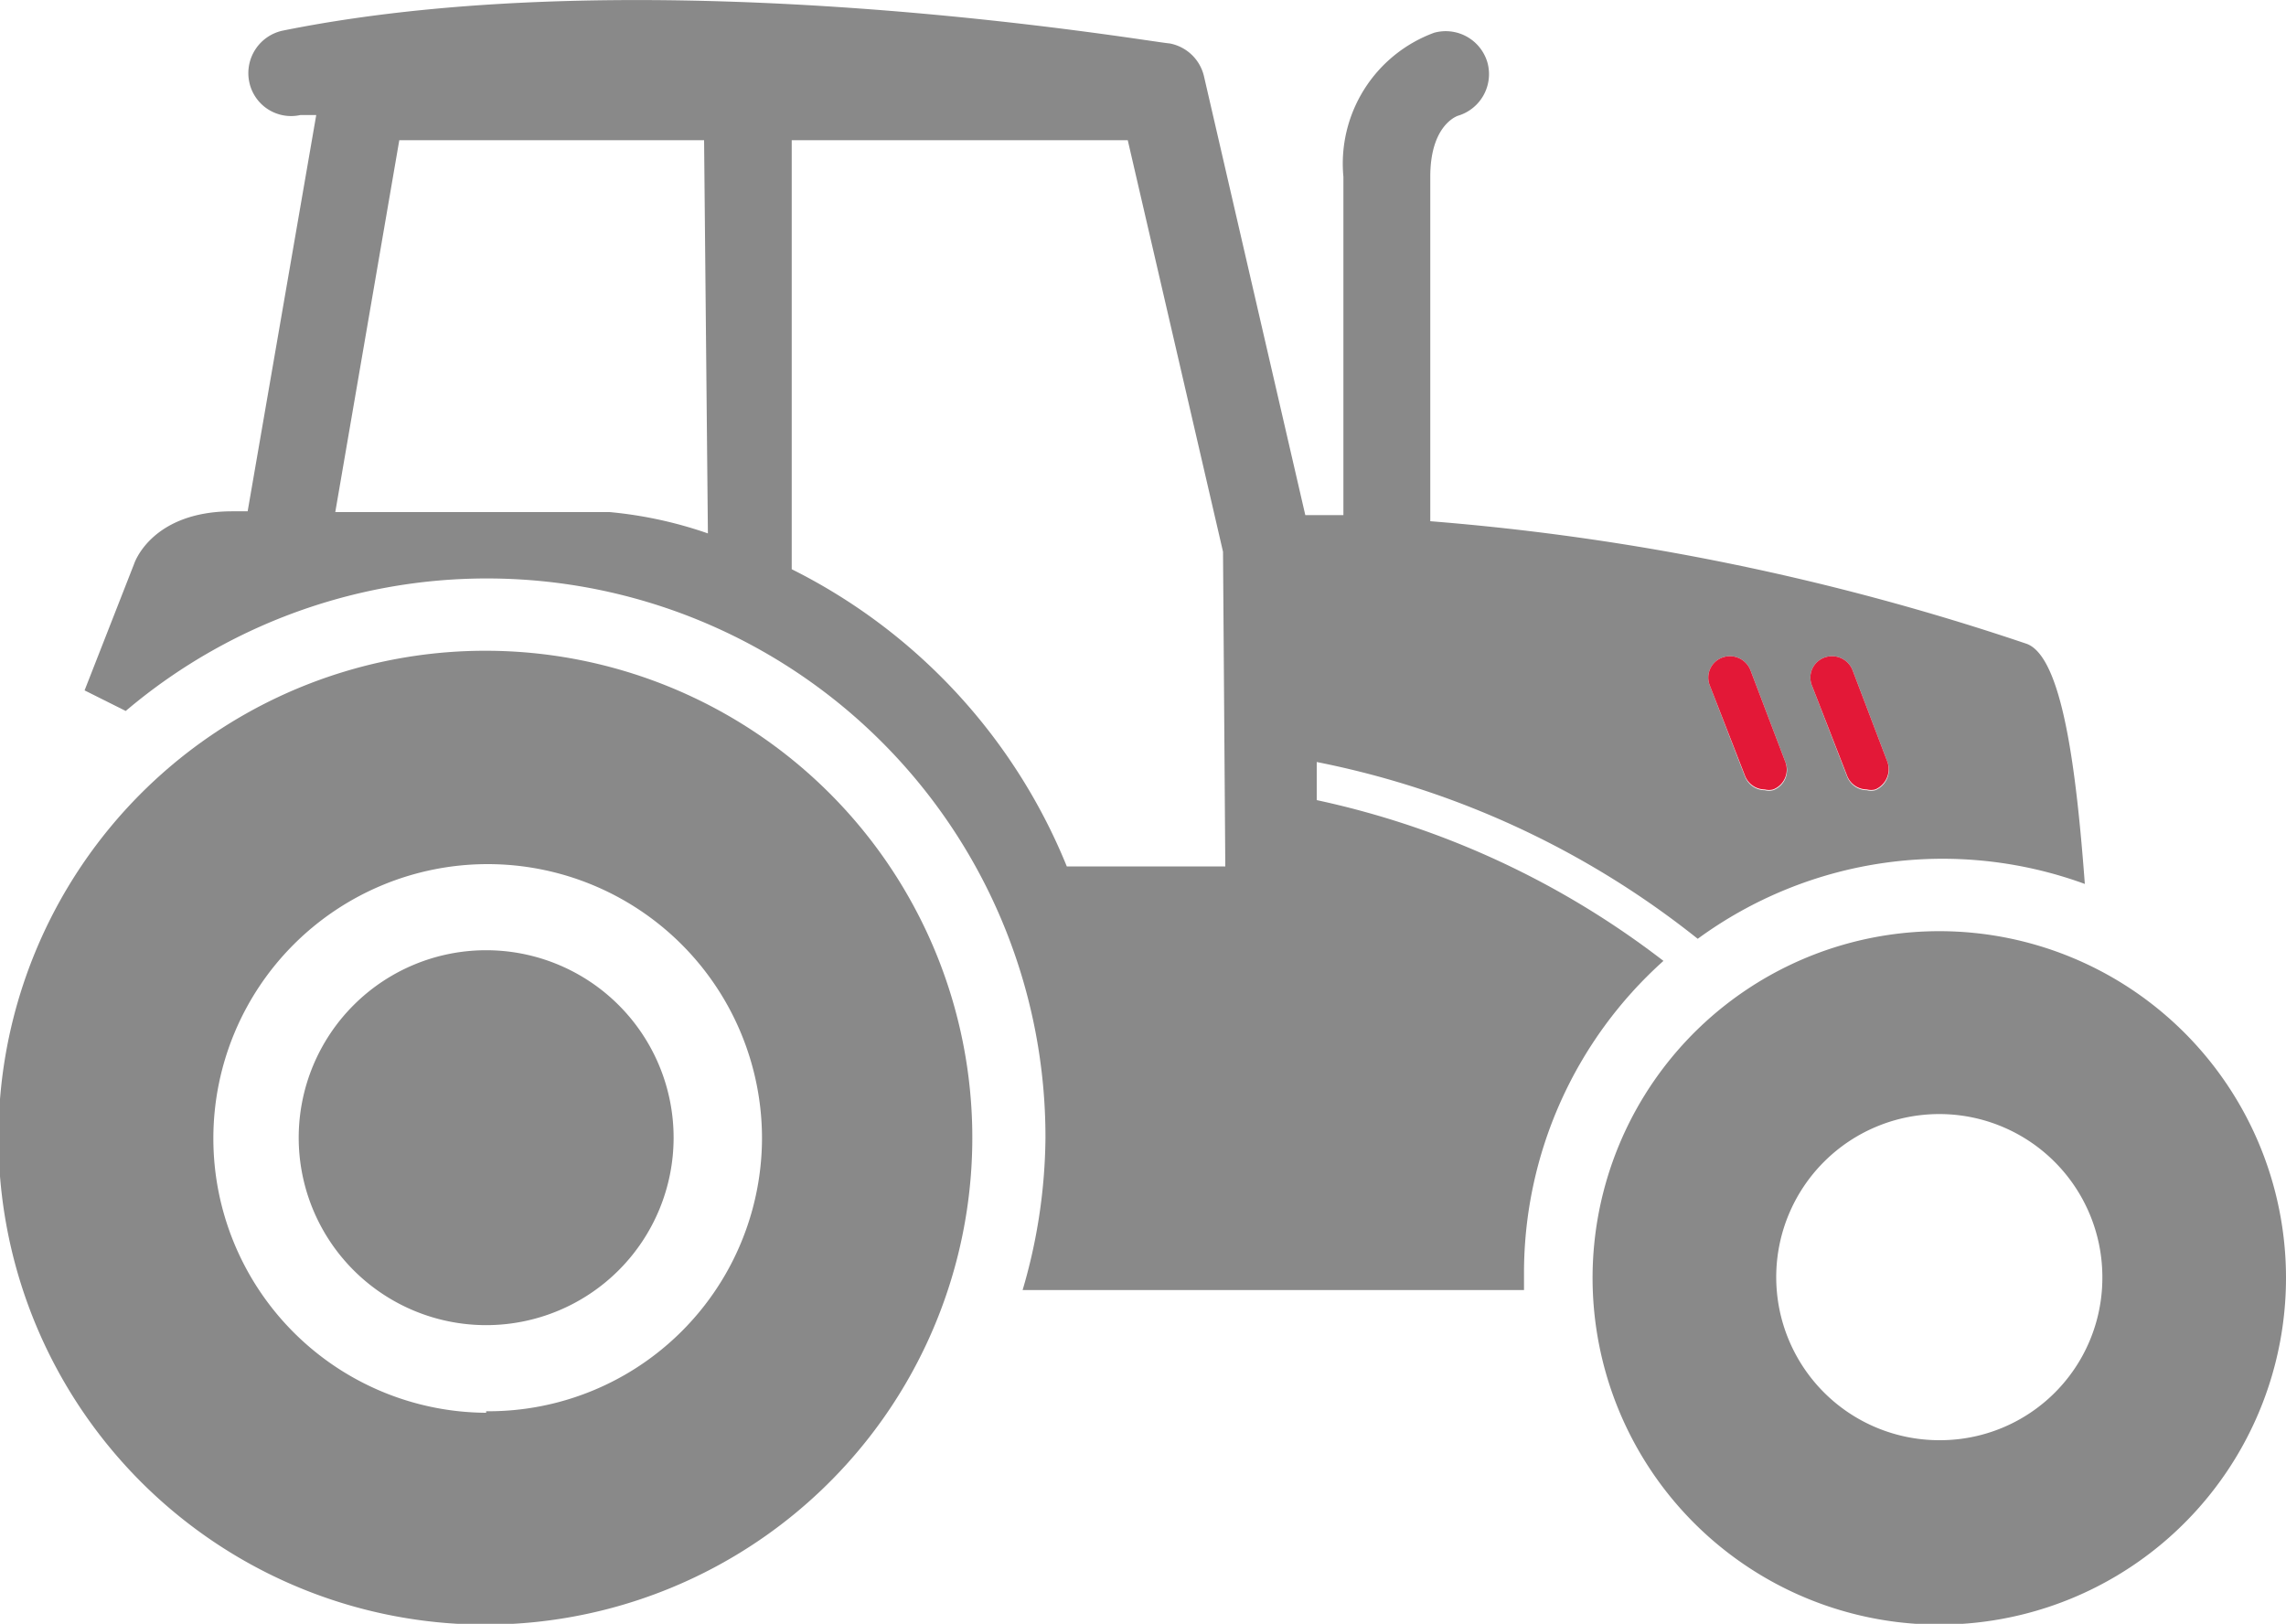 <svg xmlns="http://www.w3.org/2000/svg" viewBox="0 0 30 21.31"><defs><style>.cls-1{fill:#898989;}.cls-2{fill:#e31837;}</style></defs><title>available wide range tractors0</title><g id="Layer_2" data-name="Layer 2"><g id="available_wide_range_tractors" data-name="available wide range tractors"><path class="cls-1" d="M6.38,12.47a2.46,2.46,0,1,0,2.46,2.46A2.46,2.46,0,0,0,6.38,12.47Z"/><path class="cls-1" d="M6.38,8.54a6.39,6.39,0,1,0,6.38,6.39A6.39,6.39,0,0,0,6.38,8.54Zm0,10A3.6,3.6,0,1,1,10,14.93,3.59,3.59,0,0,1,6.38,18.52Z"/><path class="cls-1" d="M25.45,12.22A4.55,4.55,0,1,0,30,16.76,4.55,4.55,0,0,0,25.45,12.22Zm0,6.68a2.14,2.14,0,1,1,2.14-2.14A2.13,2.13,0,0,1,25.45,18.9Z"/><path class="cls-1" d="M26.6,8.45a32.45,32.45,0,0,0-7.83-1.61V2.32c0-.64.31-.78.36-.8a.57.57,0,0,0,.39-.7.57.57,0,0,0-.7-.39,1.83,1.83,0,0,0-1.19,1.89V6.76l-.5,0L15.8,1a.57.57,0,0,0-.45-.43C15.07.55,8.59-.58,3.72.4a.57.57,0,0,0-.45.67.56.56,0,0,0,.67.44l.21,0-.9,5.2v0h-.2c-1.07,0-1.29.69-1.29.69L1.11,9.06l.54.27a7.33,7.33,0,0,1,12.07,5.6,7.24,7.24,0,0,1-.3,2H20c0-.08,0-.15,0-.23a5.5,5.5,0,0,1,1.83-4.09,11.36,11.36,0,0,0-4.55-2.11V10a11.64,11.64,0,0,1,5,2.32,5.44,5.44,0,0,1,5.08-.72C27.25,10.13,27.07,8.63,26.6,8.45ZM9.29,7A5.45,5.45,0,0,0,8,6.72H4.4l.84-4.88h4Zm6.79,4.37H14a7.52,7.52,0,0,0-3.61-3.9V1.84h4.41l1.25,5.4Zm7.19-1a.22.22,0,0,1-.11,0,.28.28,0,0,1-.26-.18L22.44,9a.28.28,0,0,1,.16-.37.29.29,0,0,1,.37.16L23.43,10A.28.28,0,0,1,23.27,10.37Zm1.34,0a.22.22,0,0,1-.11,0,.28.28,0,0,1-.26-.18L23.78,9a.28.28,0,0,1,.16-.37.29.29,0,0,1,.37.16L24.77,10A.29.29,0,0,1,24.61,10.37Z"/><path class="cls-2" d="M24.77,10a.29.29,0,0,1-.16.36.22.22,0,0,1-.11,0,.28.28,0,0,1-.26-.18L23.78,9a.28.28,0,0,1,.16-.37.29.29,0,0,1,.37.16Z"/><path class="cls-2" d="M23.43,10a.28.28,0,0,1-.16.36.22.22,0,0,1-.11,0,.28.28,0,0,1-.26-.18L22.44,9a.28.28,0,0,1,.16-.37.29.29,0,0,1,.37.16Z"/></g></g></svg>